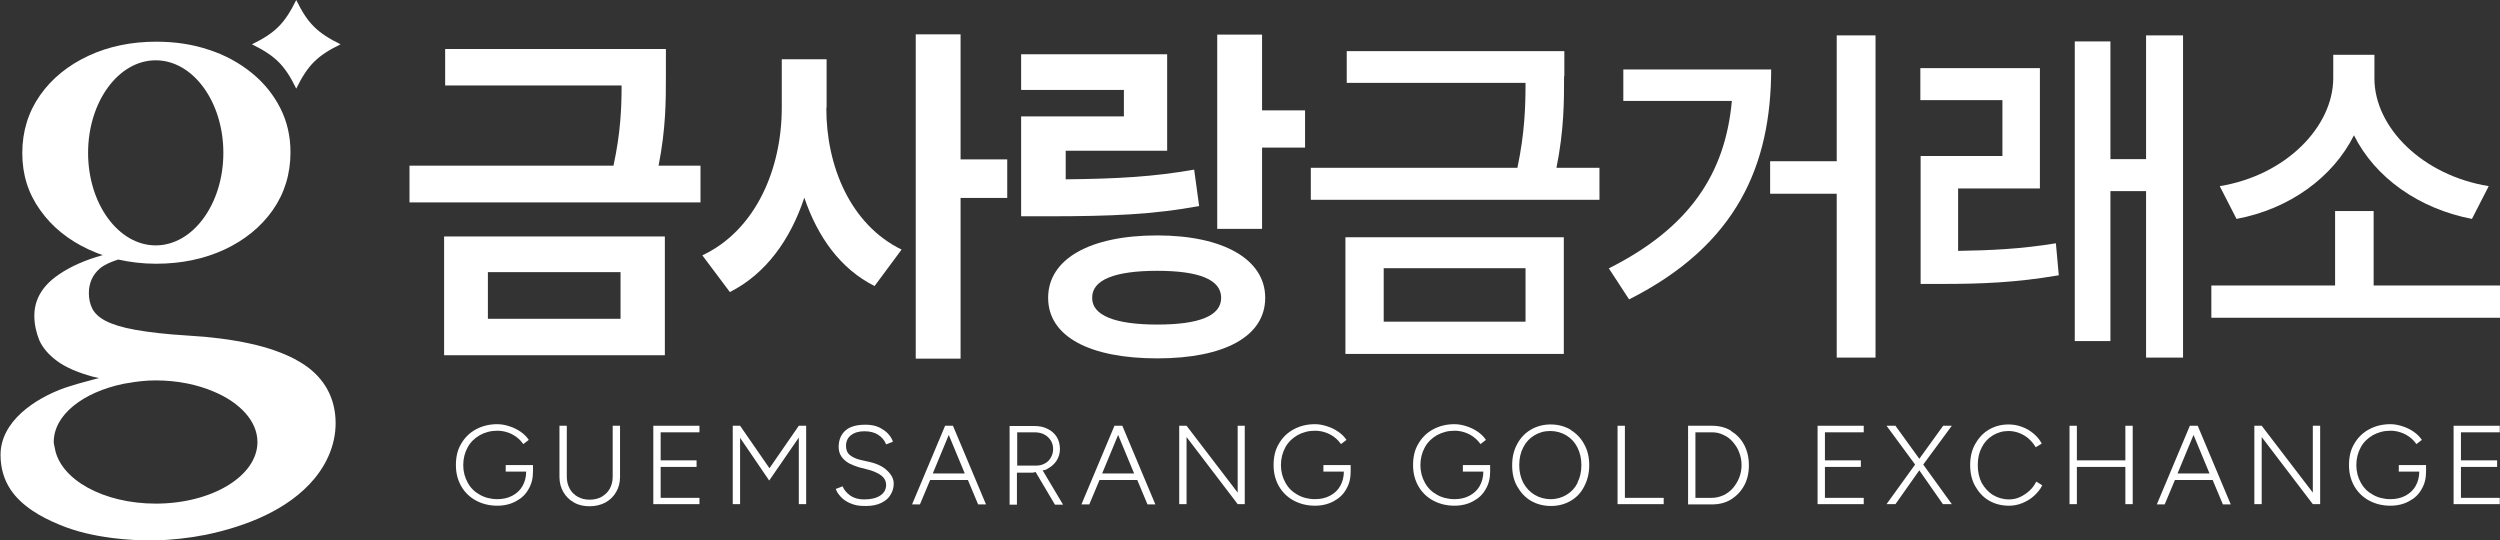 <?xml version="1.0" encoding="UTF-8"?>
<svg id="Layer_2" data-name="Layer 2" xmlns="http://www.w3.org/2000/svg" viewBox="0 0 95.36 20.61">
  <rect x="0" y="0" width="95.36" height="20.61" fill="#333333" stroke="none"/>
  <defs>
    <style>
      .cls-1 {
        fill: #fff;
      }
    </style>
  </defs>
  <g id="Layer_1-2" data-name="Layer 1">
    <g>
      <g>
        <path class="cls-1" d="M25.36,9.02h-8.42v4.53h8.42v-4.53ZM23.67,12.16h-5.06v-1.78h5.06v1.78Z"/>
        <path class="cls-1" d="M25.4,2.86v-.99h-8.42v1.39h6.73c0,.86-.04,1.82-.31,3.06h-7.78v1.4h11.1v-1.4h-1.6c.28-1.41.28-2.49.28-3.45Z"/>
        <polygon class="cls-1" points="36.64 1.31 34.93 1.31 34.93 13.68 36.64 13.68 36.64 7.55 38.42 7.55 38.42 6.08 36.64 6.08 36.64 1.31"/>
        <path class="cls-1" d="M31.53,4.11v-1.85h-1.71v1.85c0,2.3-.97,4.66-3.03,5.63l1.05,1.4c1.37-.69,2.31-2,2.84-3.6.51,1.5,1.38,2.72,2.68,3.37l1.03-1.39c-1.95-.95-2.88-3.19-2.87-5.41Z"/>
        <polygon class="cls-1" points="48.14 5.63 49.78 5.63 49.78 4.21 48.14 4.21 48.14 1.32 46.43 1.32 46.43 8.73 48.14 8.73 48.14 5.63"/>
        <path class="cls-1" d="M42.86,4.44h-3.91v3.81h1.03c2.45,0,4.01-.07,5.76-.39l-.19-1.39c-1.54.27-2.9.35-4.9.37v-1.09h3.87v-3.68h-5.57v1.36h3.92v1.02Z"/>
        <path class="cls-1" d="M44.14,8.98c-2.57,0-4.16.9-4.16,2.38s1.59,2.31,4.16,2.31,4.12-.84,4.12-2.31-1.6-2.38-4.12-2.38ZM44.14,12.38c-1.61,0-2.49-.35-2.48-1.02-.01-.69.87-1.03,2.48-1.03s2.44.34,2.44,1.03-.84,1.02-2.44,1.02Z"/>
        <g>
          <path class="cls-1" d="M59.65,9.05h-8.33v4.45h8.33v-4.45ZM58.19,12.27h-5.41v-2.04h5.41v2.04Z"/>
          <path class="cls-1" d="M59.67,2.9v-.95h-8.3v1.21h6.82c0,.9-.03,1.91-.31,3.24h-7.88v1.22h11.01v-1.22h-1.64c.29-1.45.29-2.54.29-3.49Z"/>
          <polygon class="cls-1" points="70.06 6.15 67.52 6.15 67.52 7.39 70.06 7.39 70.06 13.64 71.54 13.64 71.54 1.35 70.06 1.35 70.06 6.15"/>
          <path class="cls-1" d="M61.37,10.24l.77,1.18c4.14-2.09,5.41-5.14,5.42-8.77h-5.64v1.2h4.14c-.25,2.75-1.59,4.83-4.7,6.39Z"/>
          <path class="cls-1" d="M74.69,9.58v-2.39h3.12V2.6h-4.56v1.22h3.13v2.13h-3.12v4.88h.83c1.49,0,2.81-.05,4.44-.33l-.11-1.22c-1.34.22-2.51.27-3.73.29Z"/>
          <polygon class="cls-1" points="83.27 13.64 83.27 1.35 81.86 1.35 81.86 6.07 80.5 6.07 80.5 1.58 79.14 1.58 79.14 13.01 80.5 13.01 80.5 7.29 81.86 7.29 81.86 13.64 83.27 13.64"/>
          <path class="cls-1" d="M89.79,5.16c.8,1.61,2.47,2.8,4.5,3.19l.64-1.25c-2.53-.41-4.36-2.24-4.36-4.11v-.9h-1.57v.9c-.01,1.85-1.81,3.7-4.33,4.11l.64,1.25c2.03-.38,3.68-1.59,4.48-3.19Z"/>
          <polygon class="cls-1" points="90.54 10.89 90.54 8.05 89.07 8.05 89.07 10.89 84.35 10.89 84.35 12.12 95.36 12.12 95.36 10.89 90.54 10.89"/>
        </g>
        <g>
          <path class="cls-1" d="M19.3,17.99h.77c0,.21-.05.39-.14.55-.09.16-.22.28-.39.37-.17.09-.36.13-.57.13-.25,0-.48-.06-.67-.17-.2-.11-.35-.26-.46-.46-.11-.2-.17-.42-.17-.67s.06-.48.17-.68c.11-.2.27-.35.46-.46.2-.11.42-.17.67-.17.13,0,.26.02.38.06.13.04.24.1.35.18.11.08.19.17.26.27l.21-.16c-.08-.12-.18-.22-.31-.31-.13-.09-.27-.16-.43-.21-.15-.05-.31-.08-.46-.08-.31,0-.58.07-.82.2s-.43.32-.56.55c-.14.23-.2.5-.2.81s.07.57.2.8c.13.23.32.42.56.55s.51.2.82.2c.27,0,.51-.06.71-.17.21-.11.37-.26.48-.46.12-.2.17-.42.17-.67v-.25h-1.04v.25Z"/>
          <path class="cls-1" d="M23.37,18.19c0,.17-.04.32-.11.45-.07.13-.18.23-.31.31-.13.07-.28.11-.46.11s-.32-.04-.45-.11c-.13-.07-.24-.18-.31-.31-.07-.13-.11-.28-.11-.45v-1.95h-.28v1.95c0,.22.05.41.15.58s.23.3.41.4c.17.1.37.14.59.14s.43-.05.6-.14c.18-.1.31-.23.41-.4.1-.17.15-.36.15-.58v-1.95h-.28v1.95Z"/>
          <polygon class="cls-1" points="24.92 19.23 26.68 19.23 26.68 18.99 25.2 18.99 25.2 17.81 26.57 17.81 26.57 17.56 25.2 17.56 25.2 16.49 26.68 16.49 26.68 16.24 24.92 16.24 24.92 19.23"/>
          <polygon class="cls-1" points="29.35 17.86 28.23 16.24 27.95 16.24 27.95 19.23 28.23 19.23 28.23 16.7 29.34 18.33 30.47 16.69 30.47 19.23 30.75 19.23 30.75 16.24 30.47 16.24 29.35 17.86"/>
          <path class="cls-1" d="M33.12,17.61l-.31-.07c-.16-.04-.29-.1-.39-.18s-.15-.2-.15-.35c0-.17.06-.31.19-.41.13-.1.3-.15.51-.15.2,0,.38.04.52.13.14.09.25.21.31.37l.26-.1c-.03-.1-.09-.2-.18-.3-.09-.1-.21-.18-.35-.25-.15-.07-.32-.1-.52-.1-.33,0-.59.07-.76.22s-.26.36-.26.63c0,.15.04.27.11.37s.16.18.28.25c.12.06.24.11.37.15l.31.08c.22.05.4.13.53.22.14.1.21.22.21.38s-.07.3-.22.4c-.15.1-.36.15-.62.15-.21,0-.39-.05-.53-.15s-.24-.22-.29-.35l-.26.1c.03.09.08.17.14.24.06.08.14.15.23.21.09.06.2.11.33.15s.28.05.45.05c.24,0,.43-.04.59-.12.16-.08.28-.18.35-.31.08-.13.12-.27.12-.42,0-.18-.08-.34-.25-.5-.16-.16-.4-.27-.71-.34Z"/>
          <path class="cls-1" d="M36.05,16.24l-1.26,3h.3l.39-.93h1.44l.39.93h.3l-1.26-3h-.29ZM36.81,18.06h-1.23l.61-1.47.61,1.47Z"/>
          <path class="cls-1" d="M39.92,17.9c.16-.08.28-.18.37-.31.09-.13.14-.29.14-.46s-.04-.33-.12-.46c-.08-.13-.2-.24-.35-.31-.15-.08-.32-.11-.51-.11h-.94v3h.28v-1.22h.6s.09-.02.13-.03h-.02s.74,1.25.74,1.25h.31l-.78-1.31s.1-.01.14-.03ZM39.53,17.76h-.73v-1.27h.66c.21,0,.38.06.51.18.13.12.2.27.2.46,0,.12-.03.23-.09.33-.06.1-.13.17-.23.22-.09.05-.2.08-.32.08Z"/>
          <path class="cls-1" d="M42.51,16.24l-1.26,3h.3l.39-.93h1.44l.39.93h.3l-1.26-3h-.29ZM43.27,18.06h-1.23l.61-1.47.61,1.47Z"/>
          <polygon class="cls-1" points="47.21 18.79 45.26 16.24 44.98 16.24 44.98 19.23 45.26 19.23 45.26 16.67 47.21 19.23 47.48 19.23 47.48 16.24 47.21 16.24 47.21 18.79"/>
          <path class="cls-1" d="M50.49,17.99h.77c0,.21-.05.39-.14.55-.09.16-.22.28-.39.37-.17.09-.36.13-.57.13-.25,0-.48-.06-.67-.17-.2-.11-.35-.26-.46-.46-.11-.2-.17-.42-.17-.67s.06-.48.17-.68c.11-.2.27-.35.46-.46.2-.11.42-.17.67-.17.13,0,.26.02.38.06.13.04.24.1.35.18.11.08.19.17.26.27l.21-.16c-.08-.12-.18-.22-.31-.31-.13-.09-.27-.16-.43-.21-.15-.05-.31-.08-.46-.08-.31,0-.58.07-.82.2s-.43.32-.56.55c-.14.23-.2.5-.2.81s.07.57.2.8c.13.23.32.42.56.55s.51.2.82.2c.27,0,.51-.06.71-.17.21-.11.37-.26.48-.46.12-.2.17-.42.17-.67v-.25h-1.04v.25Z"/>
          <path class="cls-1" d="M55.81,17.99h.77c0,.21-.05.39-.14.55-.09.16-.22.28-.39.37-.17.09-.36.13-.57.13-.25,0-.48-.06-.67-.17-.2-.11-.35-.26-.46-.46-.11-.2-.17-.42-.17-.67s.06-.48.17-.68c.11-.2.27-.35.46-.46.2-.11.42-.17.67-.17.13,0,.26.02.38.06.13.04.24.1.35.18.11.08.19.17.26.27l.21-.16c-.08-.12-.18-.22-.31-.31-.13-.09-.27-.16-.43-.21-.15-.05-.31-.08-.46-.08-.31,0-.58.07-.82.2s-.43.32-.56.55c-.14.23-.2.5-.2.81s.07.57.2.8c.13.23.32.42.56.55s.51.2.82.2c.27,0,.51-.06.71-.17.21-.11.37-.26.48-.46.12-.2.17-.42.17-.67v-.25h-1.04v.25Z"/>
          <path class="cls-1" d="M59.91,16.39c-.22-.13-.48-.2-.76-.2s-.54.07-.76.2c-.22.13-.39.31-.52.55s-.19.5-.19.81.06.57.19.8c.13.23.3.42.52.55s.48.2.77.2.54-.07.76-.2.39-.31.51-.55c.12-.23.19-.5.19-.8s-.06-.57-.19-.8c-.12-.23-.3-.42-.52-.55ZM60.18,18.41c-.1.2-.24.35-.42.46-.18.11-.38.17-.61.17s-.44-.06-.62-.17c-.18-.11-.32-.26-.43-.46-.1-.2-.15-.42-.15-.67s.05-.48.15-.67c.1-.2.24-.35.42-.46.18-.11.38-.17.61-.17s.44.06.62.17c.18.11.32.26.42.46.1.2.15.42.15.67s-.05.48-.15.67Z"/>
          <polygon class="cls-1" points="61.98 16.24 61.7 16.24 61.7 19.23 63.46 19.23 63.46 18.99 61.98 18.99 61.98 16.24"/>
          <path class="cls-1" d="M66.03,16.43c-.21-.13-.46-.19-.73-.19h-.91v3h.91c.28,0,.52-.06.73-.19.21-.13.38-.31.5-.53.12-.22.18-.48.18-.77s-.06-.55-.18-.78c-.12-.23-.29-.4-.5-.53ZM66.34,18.22c-.06.15-.14.28-.24.4-.11.12-.23.21-.36.27-.14.06-.28.1-.44.1h-.63v-2.5h.63c.16,0,.3.03.44.1.14.06.26.15.36.27.1.12.19.25.24.4.06.15.09.31.09.48s-.03.33-.09.48Z"/>
          <polygon class="cls-1" points="69.33 19.23 71.09 19.23 71.09 18.99 69.61 18.99 69.61 17.81 70.98 17.81 70.98 17.56 69.61 17.56 69.61 16.49 71.09 16.49 71.09 16.24 69.33 16.24 69.33 19.23"/>
          <polygon class="cls-1" points="74.12 16.24 73.21 17.5 72.3 16.24 71.96 16.24 73.05 17.72 71.96 19.23 72.3 19.23 73.21 17.94 74.11 19.23 74.45 19.23 73.36 17.72 74.45 16.24 74.12 16.24"/>
          <path class="cls-1" d="M77.41,18.72c-.11.1-.23.18-.36.24-.13.06-.27.09-.41.09-.23,0-.44-.06-.62-.17-.18-.11-.32-.27-.43-.46-.1-.2-.15-.42-.15-.68s.05-.48.15-.67c.1-.2.24-.35.42-.46.18-.11.38-.17.61-.17.14,0,.28.03.41.08s.26.13.36.22.19.2.26.32l.23-.14c-.07-.14-.18-.27-.31-.38s-.28-.2-.45-.26c-.16-.06-.33-.09-.5-.09-.29,0-.54.07-.76.2s-.39.32-.52.55-.19.5-.19.8.06.57.19.8c.13.23.3.42.52.55s.48.2.77.2c.17,0,.34-.03.51-.1s.32-.16.45-.28c.13-.12.24-.25.31-.4l-.23-.14c-.06.13-.15.25-.26.35Z"/>
          <polygon class="cls-1" points="81.07 17.56 79.22 17.56 79.22 16.24 78.94 16.24 78.94 19.23 79.22 19.23 79.22 17.81 81.07 17.81 81.07 19.23 81.35 19.23 81.35 16.24 81.07 16.24 81.07 17.56"/>
          <path class="cls-1" d="M83.53,16.24l-1.26,3h.3l.39-.93h1.44l.39.93h.3l-1.26-3h-.29ZM84.29,18.06h-1.23l.61-1.47.61,1.47Z"/>
          <polygon class="cls-1" points="88.22 18.79 86.27 16.24 85.99 16.24 85.99 19.23 86.27 19.23 86.27 16.67 88.22 19.23 88.5 19.23 88.5 16.24 88.22 16.24 88.22 18.79"/>
          <path class="cls-1" d="M91.51,17.99h.77c0,.21-.05.39-.14.55-.09.16-.22.28-.39.37-.17.09-.36.13-.57.13-.25,0-.48-.06-.67-.17-.2-.11-.35-.26-.46-.46-.11-.2-.17-.42-.17-.67s.06-.48.17-.68c.11-.2.27-.35.46-.46.2-.11.42-.17.67-.17.13,0,.26.02.38.06.13.04.24.1.35.18.11.08.19.17.26.27l.21-.16c-.08-.12-.18-.22-.31-.31-.13-.09-.27-.16-.43-.21-.15-.05-.31-.08-.46-.08-.31,0-.58.07-.82.2s-.43.32-.56.55c-.14.23-.2.5-.2.81s.07.57.2.8c.13.23.32.42.56.55s.51.2.82.2c.27,0,.51-.06.71-.17.21-.11.37-.26.48-.46.12-.2.17-.42.17-.67v-.25h-1.04v.25Z"/>
          <polygon class="cls-1" points="93.59 19.23 95.35 19.23 95.35 18.99 93.87 18.99 93.87 17.81 95.25 17.81 95.25 17.56 93.87 17.56 93.87 16.49 95.35 16.49 95.35 16.24 93.59 16.24 93.59 19.23"/>
        </g>
      </g>
      <g>
        <path class="cls-1" d="M11.3,0c-.44.89-.79,1.25-1.69,1.69.89.44,1.25.79,1.69,1.69.44-.89.79-1.25,1.69-1.69-.89-.44-1.25-.79-1.69-1.69Z"/>
        <path class="cls-1" d="M11.29,13.72c-.49-.26-1.08-.47-1.78-.62-.69-.15-1.47-.25-2.34-.3-.84-.05-1.51-.13-2.01-.22-.51-.09-.88-.21-1.13-.34-.25-.13-.42-.29-.51-.47-.09-.18-.13-.37-.13-.59,0-.38.14-.7.42-.94.18-.15.42-.25.7-.34.45.1.93.16,1.44.16.96,0,1.83-.18,2.61-.54.77-.36,1.39-.86,1.84-1.5.45-.64.68-1.38.68-2.21,0-.62-.13-1.18-.39-1.69-.26-.51-.62-.96-1.09-1.34-.47-.38-1.01-.68-1.63-.88-.62-.21-1.29-.31-2.01-.31-.95,0-1.82.18-2.59.54-.77.36-1.39.86-1.84,1.5-.45.64-.68,1.38-.68,2.21s.23,1.54.68,2.17c.45.64,1.07,1.14,1.84,1.5.18.08.36.16.55.22-.68.19-1.24.44-1.69.75-.61.42-.92.94-.92,1.56,0,.33.07.64.19.94.13.29.36.56.69.8.33.24.78.43,1.36.59.07.02.16.03.23.05-.13.03-.26.07-.38.1-.31.08-.62.17-.92.27-1.16.41-2.46,1.29-2.46,2.56,0,.5.13.94.38,1.32.42.63,1.15,1.05,1.86,1.34.64.27,1.32.42,2.01.51.55.07,1.1.1,1.65.09.64-.01,1.29-.09,1.92-.21,1.54-.32,3.16-.95,4.15-2.14.59-.71.9-1.58.79-2.48-.11-.9-.63-1.6-1.48-2.05ZM3.36,5.83c0-1.95,1.16-3.53,2.58-3.53s2.58,1.58,2.58,3.53-1.16,3.53-2.58,3.53-2.58-1.58-2.58-3.53ZM4.71,14.64c.06-.01.12-.02.18-.03.34-.06.68-.1,1.05-.1.83,0,1.59.16,2.22.43,1,.42,1.66,1.13,1.66,1.92,0,1.3-1.74,2.35-3.88,2.35-2.01,0-3.65-.93-3.85-2.12-.01-.08-.04-.15-.04-.23,0-1.04,1.12-1.9,2.66-2.22Z"/>
      </g>
    </g>
  </g>
</svg>